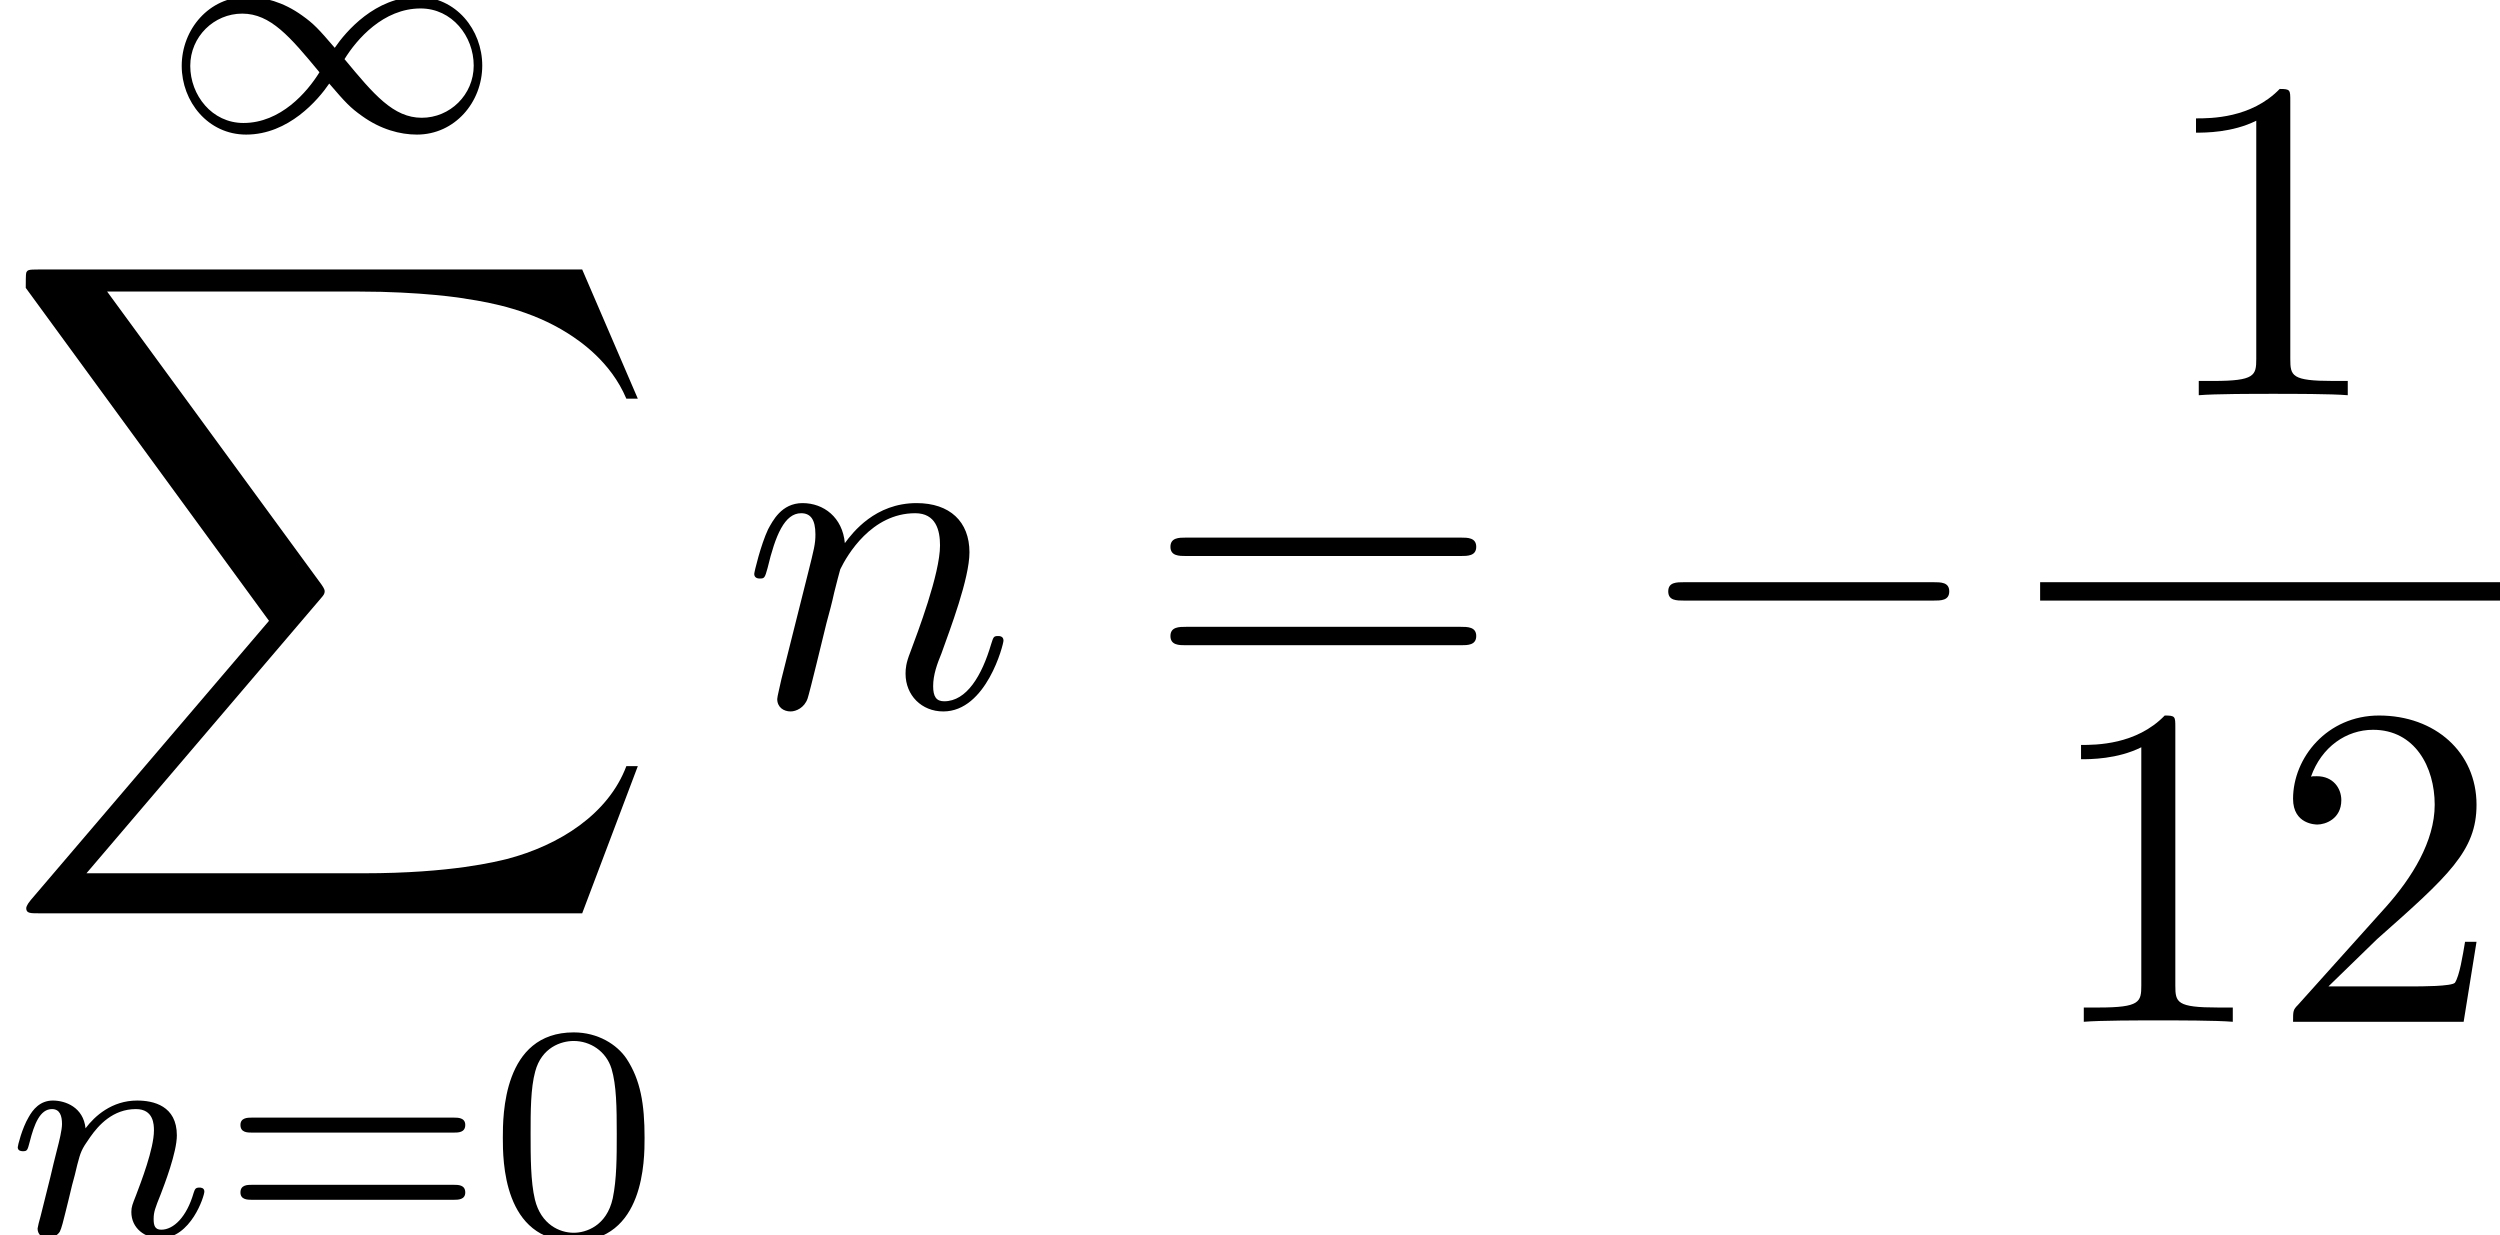 <?xml version='1.0' encoding='UTF-8'?>
<!-- This file was generated by dvisvgm 2.6.3 -->
<svg version='1.1' xmlns='http://www.w3.org/2000/svg' xmlns:xlink='http://www.w3.org/1999/xlink' width='57.081pt' height='28.203pt' viewBox='70.717 -59.991 57.081 28.203'>
<defs>
<path id='g2-0' d='M6.919 -2.415C7.098 -2.415 7.287 -2.415 7.287 -2.625S7.098 -2.835 6.919 -2.835H1.239C1.06 -2.835 0.871 -2.835 0.871 -2.625S1.06 -2.415 1.239 -2.415H6.919Z'/>
<path id='g0-49' d='M3.087 -6.72C3.087 -6.972 3.087 -6.993 2.845 -6.993C2.194 -6.321 1.27 -6.321 0.934 -6.321V-5.995C1.144 -5.995 1.764 -5.995 2.31 -6.268V-0.829C2.31 -0.452 2.278 -0.326 1.333 -0.326H0.997V0C1.365 -0.032 2.278 -0.032 2.698 -0.032S4.032 -0.032 4.399 0V-0.326H4.063C3.118 -0.326 3.087 -0.441 3.087 -0.829V-6.72Z'/>
<path id='g0-50' d='M1.333 -0.808L2.446 -1.89C4.084 -3.339 4.714 -3.906 4.714 -4.956C4.714 -6.153 3.769 -6.993 2.488 -6.993C1.302 -6.993 0.525 -6.027 0.525 -5.092C0.525 -4.504 1.05 -4.504 1.081 -4.504C1.26 -4.504 1.627 -4.63 1.627 -5.061C1.627 -5.334 1.438 -5.607 1.071 -5.607C0.987 -5.607 0.966 -5.607 0.934 -5.596C1.176 -6.279 1.743 -6.667 2.352 -6.667C3.307 -6.667 3.759 -5.817 3.759 -4.956C3.759 -4.116 3.234 -3.286 2.656 -2.635L0.64 -0.389C0.525 -0.273 0.525 -0.252 0.525 0H4.42L4.714 -1.827H4.452C4.399 -1.512 4.326 -1.05 4.221 -0.892C4.147 -0.808 3.454 -0.808 3.223 -0.808H1.333Z'/>
<path id='g0-61' d='M7.213 -3.433C7.371 -3.433 7.57 -3.433 7.57 -3.643S7.371 -3.853 7.224 -3.853H0.934C0.787 -3.853 0.588 -3.853 0.588 -3.643S0.787 -3.433 0.945 -3.433H7.213ZM7.224 -1.396C7.371 -1.396 7.57 -1.396 7.57 -1.606S7.371 -1.816 7.213 -1.816H0.945C0.787 -1.816 0.588 -1.816 0.588 -1.606S0.787 -1.396 0.934 -1.396H7.224Z'/>
<path id='g3-110' d='M0.924 -0.62C0.892 -0.462 0.829 -0.221 0.829 -0.168C0.829 0.021 0.976 0.116 1.134 0.116C1.26 0.116 1.449 0.032 1.522 -0.178C1.533 -0.2 1.659 -0.693 1.722 -0.955L1.953 -1.9C2.016 -2.131 2.079 -2.362 2.131 -2.604C2.173 -2.782 2.257 -3.087 2.268 -3.129C2.425 -3.454 2.982 -4.41 3.979 -4.41C4.452 -4.41 4.546 -4.021 4.546 -3.675C4.546 -3.024 4.032 -1.68 3.864 -1.228C3.769 -0.987 3.759 -0.861 3.759 -0.745C3.759 -0.252 4.126 0.116 4.62 0.116C5.607 0.116 5.995 -1.417 5.995 -1.501C5.995 -1.606 5.901 -1.606 5.869 -1.606C5.764 -1.606 5.764 -1.575 5.712 -1.417C5.502 -0.704 5.155 -0.116 4.641 -0.116C4.462 -0.116 4.389 -0.221 4.389 -0.462C4.389 -0.724 4.483 -0.976 4.578 -1.207C4.777 -1.764 5.218 -2.919 5.218 -3.517C5.218 -4.221 4.767 -4.641 4.011 -4.641C3.066 -4.641 2.551 -3.969 2.373 -3.727C2.32 -4.315 1.89 -4.641 1.407 -4.641S0.724 -4.231 0.62 -4.042C0.452 -3.685 0.304 -3.066 0.304 -3.024C0.304 -2.919 0.409 -2.919 0.43 -2.919C0.535 -2.919 0.546 -2.929 0.609 -3.16C0.787 -3.906 0.997 -4.41 1.375 -4.41C1.585 -4.41 1.701 -4.273 1.701 -3.927C1.701 -3.706 1.669 -3.591 1.533 -3.045L0.924 -0.62Z'/>
<path id='g6-48' d='M3.599 -2.225C3.599 -2.992 3.508 -3.543 3.187 -4.031C2.971 -4.352 2.538 -4.631 1.981 -4.631C0.363 -4.631 0.363 -2.727 0.363 -2.225S0.363 0.139 1.981 0.139S3.599 -1.723 3.599 -2.225ZM1.981 -0.056C1.66 -0.056 1.234 -0.244 1.095 -0.816C0.997 -1.227 0.997 -1.799 0.997 -2.315C0.997 -2.824 0.997 -3.354 1.102 -3.738C1.248 -4.289 1.695 -4.435 1.981 -4.435C2.357 -4.435 2.72 -4.205 2.845 -3.801C2.957 -3.424 2.964 -2.922 2.964 -2.315C2.964 -1.799 2.964 -1.283 2.873 -0.844C2.734 -0.209 2.26 -0.056 1.981 -0.056Z'/>
<path id='g6-61' d='M5.356 -2.343C5.461 -2.343 5.621 -2.343 5.621 -2.518C5.621 -2.685 5.454 -2.685 5.363 -2.685H0.746C0.656 -2.685 0.488 -2.685 0.488 -2.518C0.488 -2.343 0.649 -2.343 0.753 -2.343H5.356ZM5.363 -0.809C5.454 -0.809 5.621 -0.809 5.621 -0.976C5.621 -1.151 5.461 -1.151 5.356 -1.151H0.753C0.649 -1.151 0.488 -1.151 0.488 -0.976C0.488 -0.809 0.656 -0.809 0.746 -0.809H5.363Z'/>
<path id='g5-110' d='M0.851 -0.439C0.823 -0.349 0.781 -0.174 0.781 -0.153C0.781 0 0.907 0.07 1.018 0.07C1.144 0.07 1.255 -0.021 1.29 -0.084S1.381 -0.37 1.416 -0.516C1.451 -0.649 1.527 -0.969 1.569 -1.144C1.611 -1.297 1.653 -1.451 1.688 -1.611C1.764 -1.897 1.778 -1.953 1.981 -2.239C2.176 -2.518 2.504 -2.88 3.027 -2.88C3.431 -2.88 3.438 -2.525 3.438 -2.392C3.438 -1.974 3.138 -1.2 3.027 -0.907C2.95 -0.711 2.922 -0.649 2.922 -0.53C2.922 -0.16 3.229 0.07 3.585 0.07C4.282 0.07 4.589 -0.893 4.589 -0.997C4.589 -1.088 4.498 -1.088 4.477 -1.088C4.38 -1.088 4.373 -1.046 4.345 -0.969C4.184 -0.411 3.884 -0.126 3.605 -0.126C3.459 -0.126 3.431 -0.223 3.431 -0.37C3.431 -0.53 3.466 -0.621 3.592 -0.934C3.675 -1.151 3.961 -1.89 3.961 -2.28C3.961 -2.957 3.424 -3.075 3.055 -3.075C2.476 -3.075 2.085 -2.72 1.876 -2.441C1.827 -2.922 1.416 -3.075 1.13 -3.075C0.83 -3.075 0.669 -2.859 0.579 -2.699C0.425 -2.441 0.328 -2.043 0.328 -2.008C0.328 -1.918 0.425 -1.918 0.446 -1.918C0.544 -1.918 0.551 -1.939 0.6 -2.127C0.704 -2.538 0.837 -2.88 1.109 -2.88C1.29 -2.88 1.339 -2.727 1.339 -2.538C1.339 -2.406 1.276 -2.148 1.227 -1.96S1.109 -1.485 1.074 -1.332L0.851 -0.439Z'/>
<path id='g1-88' d='M13.293 14.7L14.563 11.34H14.301C13.891 12.432 12.778 13.146 11.571 13.461C11.35 13.513 10.321 13.786 8.305 13.786H1.974L7.318 7.518C7.392 7.434 7.413 7.402 7.413 7.35C7.413 7.329 7.413 7.297 7.339 7.192L2.446 0.504H8.2C9.607 0.504 10.563 0.651 10.657 0.672C11.224 0.756 12.138 0.934 12.967 1.459C13.23 1.627 13.944 2.1 14.301 2.95H14.563L13.293 0H0.882C0.64 0 0.63 0.011 0.599 0.073C0.588 0.105 0.588 0.304 0.588 0.42L6.142 8.022L0.704 14.395C0.599 14.521 0.599 14.574 0.599 14.584C0.599 14.7 0.693 14.7 0.882 14.7H13.293Z'/>
<path id='g4-49' d='M4.031 -1.911C3.661 -2.343 3.55 -2.462 3.285 -2.65C2.859 -2.957 2.413 -3.075 2.029 -3.075C1.165 -3.075 0.537 -2.336 0.537 -1.499C0.537 -0.683 1.137 0.07 2.008 0.07C2.978 0.07 3.654 -0.725 3.905 -1.095C4.275 -0.663 4.387 -0.544 4.652 -0.356C5.077 -0.049 5.523 0.07 5.907 0.07C6.772 0.07 7.399 -0.669 7.399 -1.506C7.399 -2.322 6.8 -3.075 5.928 -3.075C4.958 -3.075 4.282 -2.28 4.031 -1.911ZM4.254 -1.653C4.533 -2.106 5.14 -2.81 5.991 -2.81C6.709 -2.81 7.204 -2.176 7.204 -1.506S6.66 -0.314 6.018 -0.314C5.37 -0.314 4.924 -0.844 4.254 -1.653ZM3.682 -1.353C3.403 -0.9 2.797 -0.195 1.946 -0.195C1.227 -0.195 0.732 -0.83 0.732 -1.499S1.276 -2.692 1.918 -2.692C2.566 -2.692 3.013 -2.162 3.682 -1.353Z'/>
</defs>
<g id='page1'>
<use x='74.329' y='-56.988' xlink:href='#g4-49'/>
<use x='70.717' y='-53.838' xlink:href='#g1-88'/>
<use x='70.794' y='-31.788' xlink:href='#g5-110'/>
<use x='75.719' y='-31.788' xlink:href='#g6-61'/>
<use x='81.835' y='-31.788' xlink:href='#g6-48'/>
<use x='87.634' y='-43.863' xlink:href='#g3-110'/>
<use x='96.853' y='-43.863' xlink:href='#g0-61'/>
<use x='107.936' y='-43.863' xlink:href='#g2-0'/>
<use x='119.923' y='-50.967' xlink:href='#g0-49'/>
<rect x='117.298' y='-46.698' height='0.42' width='10.5'/>
<use x='117.298' y='-36.661' xlink:href='#g0-49'/>
<use x='122.548' y='-36.661' xlink:href='#g0-50'/>
</g>
</svg>